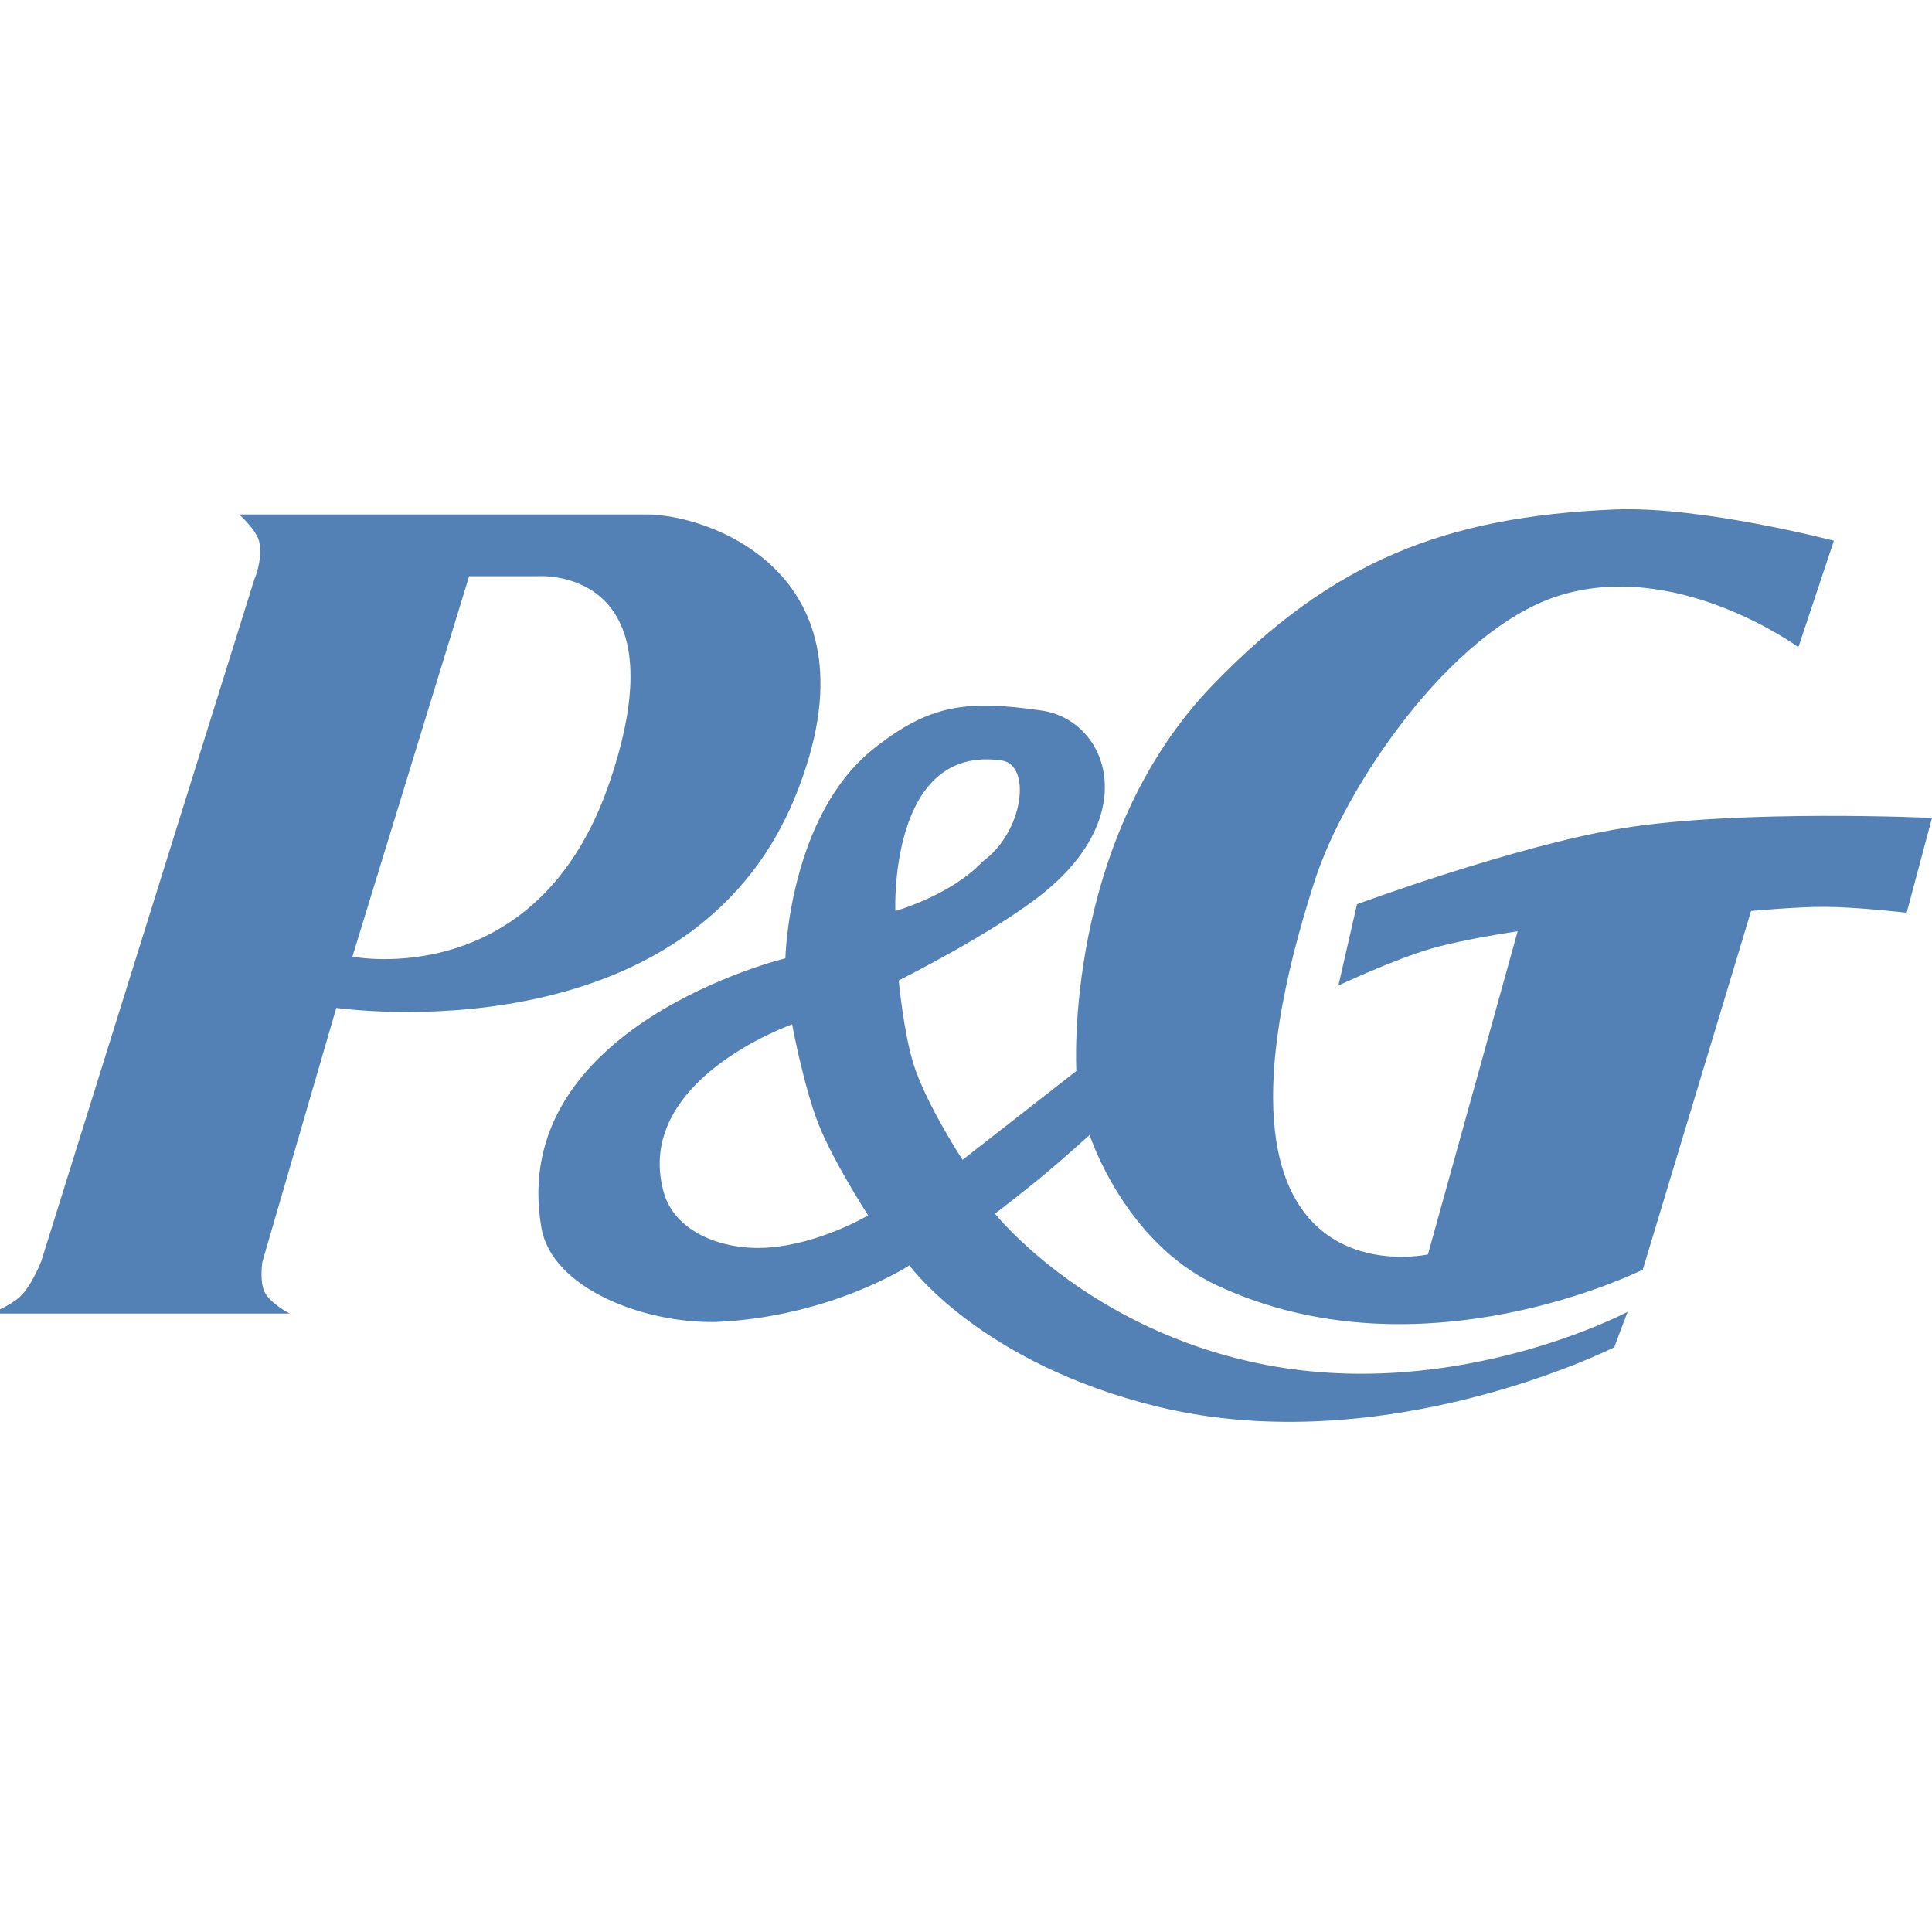 <svg width="102" height="102" viewBox="0 0 102 102" fill="none" xmlns="http://www.w3.org/2000/svg">
<g clip-path="url(#clip0_126_81)">
<path fill-rule="evenodd" clip-rule="evenodd" d="M34.156 27.161H12.624C12.624 27.161 13.575 27.992 13.693 28.638C13.871 29.619 13.425 30.595 13.425 30.595L2.179 66.584C2.179 66.584 1.676 67.887 1.046 68.469C0.536 68.94 -0.5 69.348 -0.5 69.348H15.292C15.292 69.348 14.252 68.813 13.959 68.189C13.701 67.635 13.85 66.629 13.85 66.629L17.755 53.21C17.755 53.21 36.358 55.948 41.998 42.023C46.734 30.332 37.441 27.161 34.156 27.161ZM32.179 41.31C28.379 52.46 18.606 50.504 18.606 50.504L24.768 30.421H28.355C28.356 30.421 36.103 29.797 32.179 41.31Z" fill="#5381B5"/>
<path fill-rule="evenodd" clip-rule="evenodd" d="M85.661 43.727C80.047 44.634 71.642 47.74 71.642 47.74L70.661 52.029C70.661 52.029 73.592 50.653 75.571 50.079C77.31 49.575 80.124 49.167 80.124 49.167L75.388 66.227C75.388 66.227 62.091 69.169 69.413 46.492C71.033 41.472 76.58 33.337 82.175 31.491C88.458 29.419 94.946 34.167 94.946 34.167L96.819 28.549C96.819 28.549 89.799 26.707 85.244 26.898C76.236 27.276 70.321 29.66 64.052 36.138C56.107 44.352 56.826 56.542 56.826 56.542L53.793 58.911L50.818 61.234C50.818 61.234 48.915 58.32 48.246 56.23C47.706 54.545 47.448 51.763 47.448 51.763C47.448 51.763 52.53 49.225 55.127 47.116C60.298 42.916 58.431 38.011 54.987 37.512C51.006 36.936 49.056 37.199 46.125 39.528C41.637 43.094 41.464 50.594 41.464 50.594C41.464 50.594 26.731 54.169 28.586 64.829C29.134 67.983 33.902 69.867 37.798 69.795C43.871 69.527 48.013 66.805 48.013 66.805C48.013 66.805 51.756 71.978 61.11 74.263C73.158 77.205 85.221 71.132 85.221 71.132L85.929 69.259C85.929 69.259 77.002 73.995 66.868 72.065C57.455 70.272 52.531 64.078 52.531 64.078C52.531 64.078 54.192 62.801 55.219 61.942C56.137 61.174 57.528 59.92 57.528 59.92C57.528 59.92 59.338 65.56 64.237 67.856C75.031 72.915 86.731 67.03 86.731 67.03L92.449 48.097C92.449 48.097 94.839 47.869 96.372 47.877C98.049 47.886 100.663 48.186 100.663 48.186L102 43.182C101.999 43.182 91.919 42.715 85.661 43.727ZM40.482 65.87C38.164 66.016 35.618 65.066 35.033 62.919C33.427 57.023 41.82 54.081 41.82 54.081C41.82 54.081 42.436 57.402 43.231 59.392C44.018 61.361 45.833 64.166 45.833 64.166C45.833 64.166 43.264 65.697 40.482 65.87ZM52.887 40.151C54.469 40.383 54.055 43.906 51.882 45.481C50.187 47.283 47.269 48.096 47.269 48.096C47.269 48.096 46.91 39.274 52.887 40.151Z" fill="#5381B5"/>
</g>
<defs>
<clipPath id="clip0_126_81">
<rect width="102" height="102" fill="white"/>
</clipPath>
</defs>
</svg>
